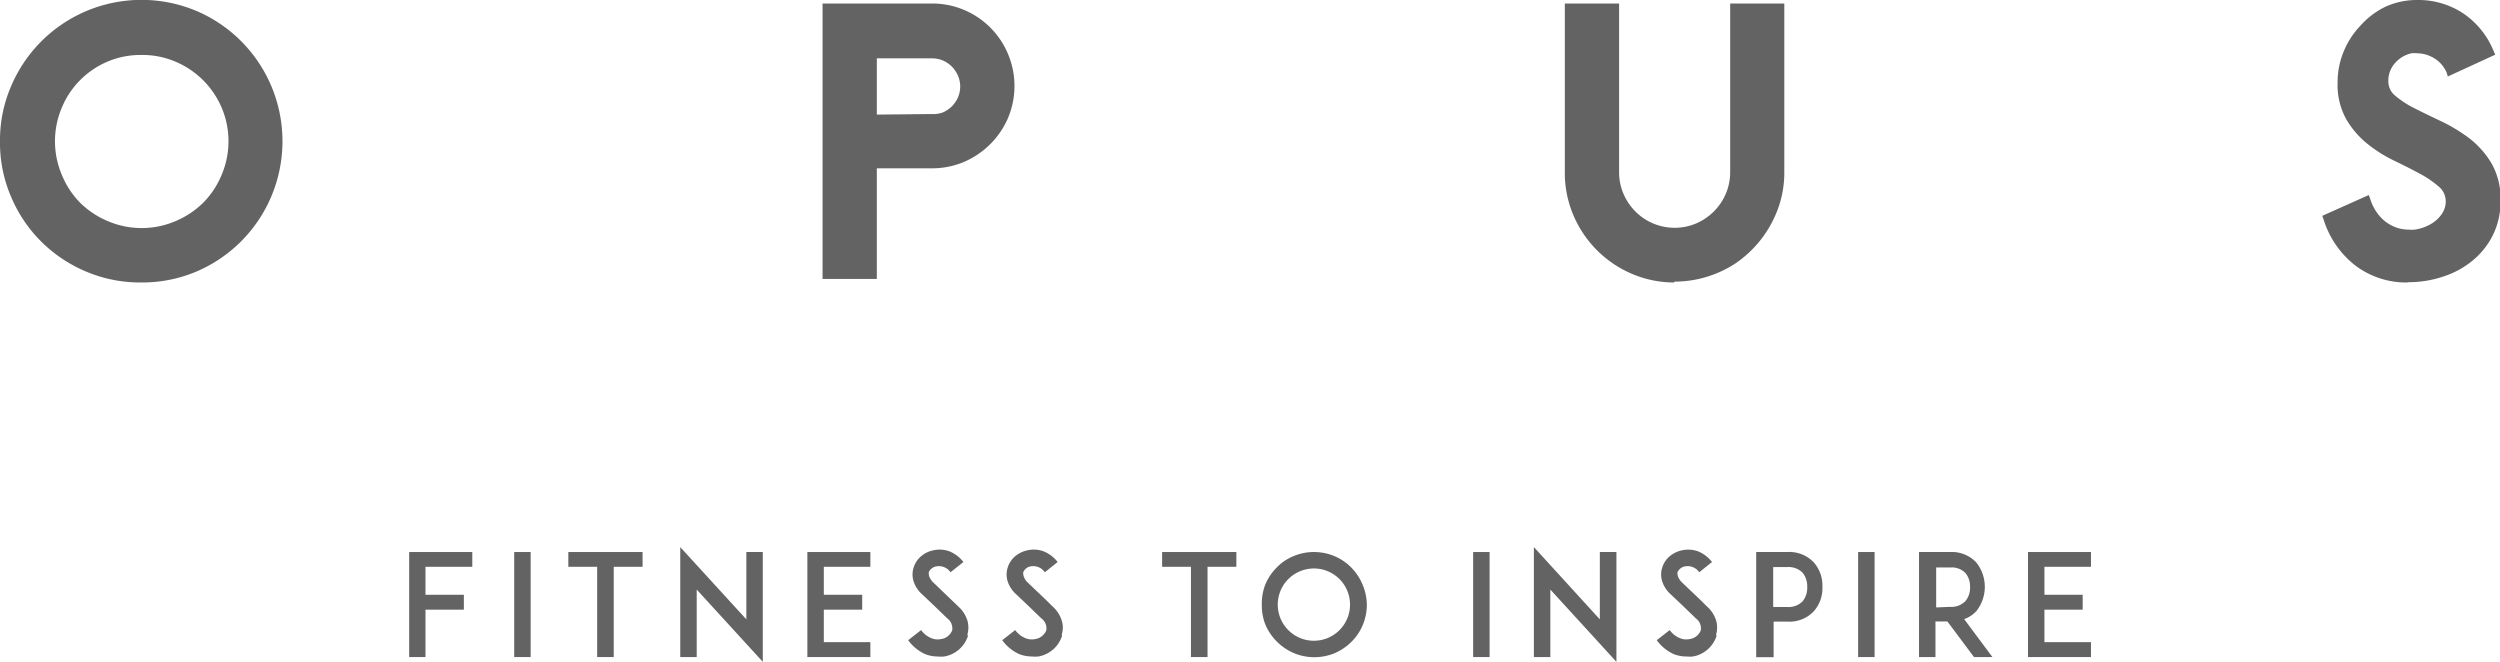<svg xmlns="http://www.w3.org/2000/svg" viewBox="0 0 177.8 47.07"><defs><style>.cls-1{fill:#636363;}</style></defs><g id="Layer_2" data-name="Layer 2"><g id="logos"><path class="cls-1" d="M10,20.09a9.86,9.86,0,0,1-3.91-.79,10.08,10.08,0,0,1-3.19-2.15A9.91,9.91,0,0,1,.79,14,9.74,9.74,0,0,1,0,10,9.69,9.69,0,0,1,.79,6.13,10.06,10.06,0,0,1,6.13.79,10.1,10.1,0,0,1,14,.79,10.06,10.06,0,0,1,19.3,6.13a10.1,10.1,0,0,1,0,7.83A10.06,10.06,0,0,1,14,19.3a9.91,9.91,0,0,1-3.92.79M10,3.91a5.94,5.94,0,0,0-2.37.48A6.08,6.08,0,0,0,4.39,7.67a6.12,6.12,0,0,0,0,4.75,6.13,6.13,0,0,0,1.31,2,6.2,6.2,0,0,0,2,1.32,6.12,6.12,0,0,0,4.75,0,6.27,6.27,0,0,0,2-1.32,6.16,6.16,0,0,0,1.32-2,6.12,6.12,0,0,0,0-4.75,6.17,6.17,0,0,0-3.28-3.28A6,6,0,0,0,10,3.91"/><path class="cls-1" d="M58.5,19.84V.25h7.78A5.78,5.78,0,0,1,68.55.7a5.84,5.84,0,0,1,3.14,3.14,5.86,5.86,0,0,1,0,4.55,5.94,5.94,0,0,1-1.26,1.86,6.06,6.06,0,0,1-1.88,1.27,5.78,5.78,0,0,1-2.27.45H62.36v7.87ZM66.28,8.11A2,2,0,0,0,67.05,8a2.26,2.26,0,0,0,.65-.44,2.13,2.13,0,0,0,.43-.63,2,2,0,0,0,.16-.78,2,2,0,0,0-.16-.77,2.18,2.18,0,0,0-.43-.64,2.07,2.07,0,0,0-.65-.44,2,2,0,0,0-.77-.15H62.36v4Z"/><path class="cls-1" d="M119.05,20.09a7.66,7.66,0,0,1-3-.62,7.86,7.86,0,0,1-4.14-4.14,7.66,7.66,0,0,1-.62-3.05V.25h3.86v12a3.91,3.91,0,0,0,.31,1.53,4,4,0,0,0,.85,1.26,3.93,3.93,0,0,0,4.32.85,4,4,0,0,0,2.11-2.11,3.91,3.91,0,0,0,.31-1.53V.25h3.85v12a7.49,7.49,0,0,1-.61,3,8,8,0,0,1-2.86,3.48,7.91,7.91,0,0,1-4.33,1.3"/><path class="cls-1" d="M171.23,20.09a6,6,0,0,1-3.75-1.23,6.66,6.66,0,0,1-2.22-3.23l-.1-.28,3.31-1.48.12.34a3.35,3.35,0,0,0,.83,1.35,2.88,2.88,0,0,0,1.12.66,2.79,2.79,0,0,0,.76.11,2.25,2.25,0,0,0,.44,0,3.15,3.15,0,0,0,1.13-.39,2.38,2.38,0,0,0,.79-.72,1.58,1.58,0,0,0,.28-.91,1.35,1.35,0,0,0-.45-1,7.17,7.17,0,0,0-1.36-.94c-.57-.31-1.19-.62-1.85-.94a9.85,9.85,0,0,1-1.92-1.21,6.33,6.33,0,0,1-1.5-1.75,5,5,0,0,1-.61-2.59,5.69,5.69,0,0,1,.43-2.21,5.84,5.84,0,0,1,1.2-1.85A5.7,5.7,0,0,1,169.67.47,5.39,5.39,0,0,1,171.89,0a5.82,5.82,0,0,1,3.28.94,5.93,5.93,0,0,1,2.16,2.65l.13.3-3.37,1.55L174,5.15A2.24,2.24,0,0,0,172.85,4a2.31,2.31,0,0,0-.93-.21,2,2,0,0,0-.42,0,2.18,2.18,0,0,0-1.16.69,1.86,1.86,0,0,0-.48,1.32,1.29,1.29,0,0,0,.48,1,6.78,6.78,0,0,0,1.4.91c.59.3,1.23.61,1.91.93a11.67,11.67,0,0,1,2,1.22,6.38,6.38,0,0,1,1.56,1.78,5.07,5.07,0,0,1,.63,2.61,5.42,5.42,0,0,1-.55,2.48,5.52,5.52,0,0,1-1.46,1.82,6.34,6.34,0,0,1-2.1,1.13,7.77,7.77,0,0,1-2.46.39"/><polygon class="cls-1" points="30.26 42.3 32.99 42.3 32.99 43.36 30.26 43.36 30.26 46.73 29.1 46.73 29.1 39.26 30.25 39.26 33.59 39.26 33.59 40.31 30.26 40.31 30.26 42.3"/><rect class="cls-1" x="36.57" y="39.26" width="1.17" height="7.47"/><polygon class="cls-1" points="45.7 40.31 43.65 40.31 43.65 46.73 42.47 46.73 42.47 40.31 40.42 40.31 40.42 39.26 45.7 39.26 45.7 40.31"/><polygon class="cls-1" points="49.55 41.93 49.55 46.73 48.38 46.73 48.38 38.91 53.08 44.05 53.08 39.26 54.25 39.26 54.25 47.07 49.55 41.93"/><polygon class="cls-1" points="58.59 42.3 61.32 42.3 61.32 43.36 58.59 43.36 58.59 45.67 61.9 45.67 61.9 46.73 58.58 46.73 57.42 46.73 57.42 39.26 58.58 39.26 61.9 39.26 61.9 40.31 58.59 40.31 58.59 42.3"/><path class="cls-1" d="M68.84,45.23a2.16,2.16,0,0,1-1.68,1.46,2.28,2.28,0,0,1-.45,0,2.46,2.46,0,0,1-.89-.16,3,3,0,0,1-1.23-1l.92-.72a1.63,1.63,0,0,0,.74.58,1.14,1.14,0,0,0,.68.06,1,1,0,0,0,.79-.62.88.88,0,0,0-.35-.85l-.91-.88-.92-.87a2.09,2.09,0,0,1-.57-.9,1.59,1.59,0,0,1,0-.94,1.72,1.72,0,0,1,.55-.84,1.92,1.92,0,0,1,.9-.42,2,2,0,0,1,1.1.08,2.41,2.41,0,0,1,1,.76l-.92.73a1,1,0,0,0-1-.42.71.71,0,0,0-.55.43c0,.14,0,.37.29.68l1.24,1.19.57.55a2.22,2.22,0,0,1,.65,1,1.79,1.79,0,0,1,0,1"/><path class="cls-1" d="M75.53,45.23a2.16,2.16,0,0,1-1.68,1.46,2.28,2.28,0,0,1-.45,0,2.5,2.5,0,0,1-.89-.16,3,3,0,0,1-1.23-1l.92-.72a1.68,1.68,0,0,0,.74.58,1.14,1.14,0,0,0,.68.06,1,1,0,0,0,.79-.62.86.86,0,0,0-.35-.85l-.91-.88-.92-.87a2.09,2.09,0,0,1-.57-.9,1.59,1.59,0,0,1,0-.94,1.72,1.72,0,0,1,.55-.84,2,2,0,0,1,.9-.42,2,2,0,0,1,1.11.08,2.44,2.44,0,0,1,1,.76l-.91.73a1,1,0,0,0-1-.42.68.68,0,0,0-.54.43c0,.14,0,.37.28.68l1.25,1.19.56.55a2.22,2.22,0,0,1,.65,1,1.64,1.64,0,0,1,0,1"/><polygon class="cls-1" points="87.93 40.31 85.88 40.31 85.88 46.73 84.7 46.73 84.7 40.31 82.65 40.31 82.65 39.26 87.93 39.26 87.93 40.31"/><path class="cls-1" d="M92,46.44a3.86,3.86,0,0,1-2-2A3.72,3.72,0,0,1,89.74,43,3.79,3.79,0,0,1,90,41.54a3.87,3.87,0,0,1,.81-1.19,3.47,3.47,0,0,1,1.19-.8,3.72,3.72,0,0,1,1.45-.29,3.79,3.79,0,0,1,1.45.29,3.67,3.67,0,0,1,1.19.8,3.84,3.84,0,0,1,.8,1.19A3.79,3.79,0,0,1,97.21,43a3.72,3.72,0,0,1-.29,1.45,3.62,3.62,0,0,1-.8,1.19,3.87,3.87,0,0,1-1.19.81,3.79,3.79,0,0,1-1.45.29A3.72,3.72,0,0,1,92,46.44m-.37-5.26a2.57,2.57,0,1,0,1.82-.75,2.58,2.58,0,0,0-1.82.75"/><rect class="cls-1" x="104.77" y="39.26" width="1.17" height="7.47"/><polygon class="cls-1" points="110.26 41.93 110.26 46.73 109.09 46.73 109.09 38.91 113.78 44.05 113.78 39.26 114.96 39.26 114.96 47.07 110.26 41.93"/><path class="cls-1" d="M122.08,45.23a2.16,2.16,0,0,1-1.68,1.46,2.28,2.28,0,0,1-.45,0,2.5,2.5,0,0,1-.89-.16,3,3,0,0,1-1.23-1l.92-.72a1.63,1.63,0,0,0,.74.58,1.14,1.14,0,0,0,.68.06,1,1,0,0,0,.79-.62.88.88,0,0,0-.35-.85l-.91-.88-.92-.87a2.09,2.09,0,0,1-.57-.9,1.59,1.59,0,0,1,0-.94,1.72,1.72,0,0,1,.55-.84,2.08,2.08,0,0,1,2-.34,2.41,2.41,0,0,1,1,.76l-.91.73a1,1,0,0,0-1-.42.71.71,0,0,0-.55.43c0,.14,0,.37.29.68l1.25,1.19.56.55a2.22,2.22,0,0,1,.65,1,1.79,1.79,0,0,1,0,1"/><path class="cls-1" d="M125.89,39.26h1.22A2.4,2.4,0,0,1,129,40a2.5,2.5,0,0,1,.61,1.74,2.46,2.46,0,0,1-.61,1.73,2.37,2.37,0,0,1-1.86.74h-1v2.53H124.9V39.26Zm2.64,2.47a1.53,1.53,0,0,0-.33-1,1.41,1.41,0,0,0-1.09-.4h-1v2.84h1a1.41,1.41,0,0,0,1.09-.4,1.53,1.53,0,0,0,.33-1"/><rect class="cls-1" x="132.15" y="39.26" width="1.17" height="7.47"/><path class="cls-1" d="M141.7,46.73h-1.31L138.5,44.2h-.85v2.53h-1.17V39.26h2.21a2.38,2.38,0,0,1,1.87.75,2.78,2.78,0,0,1,0,3.45,2.12,2.12,0,0,1-.87.57Zm-3-3.57a1.38,1.38,0,0,0,1.08-.41,1.47,1.47,0,0,0,.33-1,1.49,1.49,0,0,0-.33-1,1.37,1.37,0,0,0-1.08-.39h-1v2.84Z"/><polygon class="cls-1" points="145.4 42.3 148.12 42.3 148.12 43.36 145.4 43.36 145.4 45.67 148.71 45.67 148.71 46.73 145.39 46.73 144.23 46.73 144.23 39.26 145.39 39.26 148.71 39.26 148.71 40.31 145.4 40.31 145.4 42.3"/></g></g></svg>